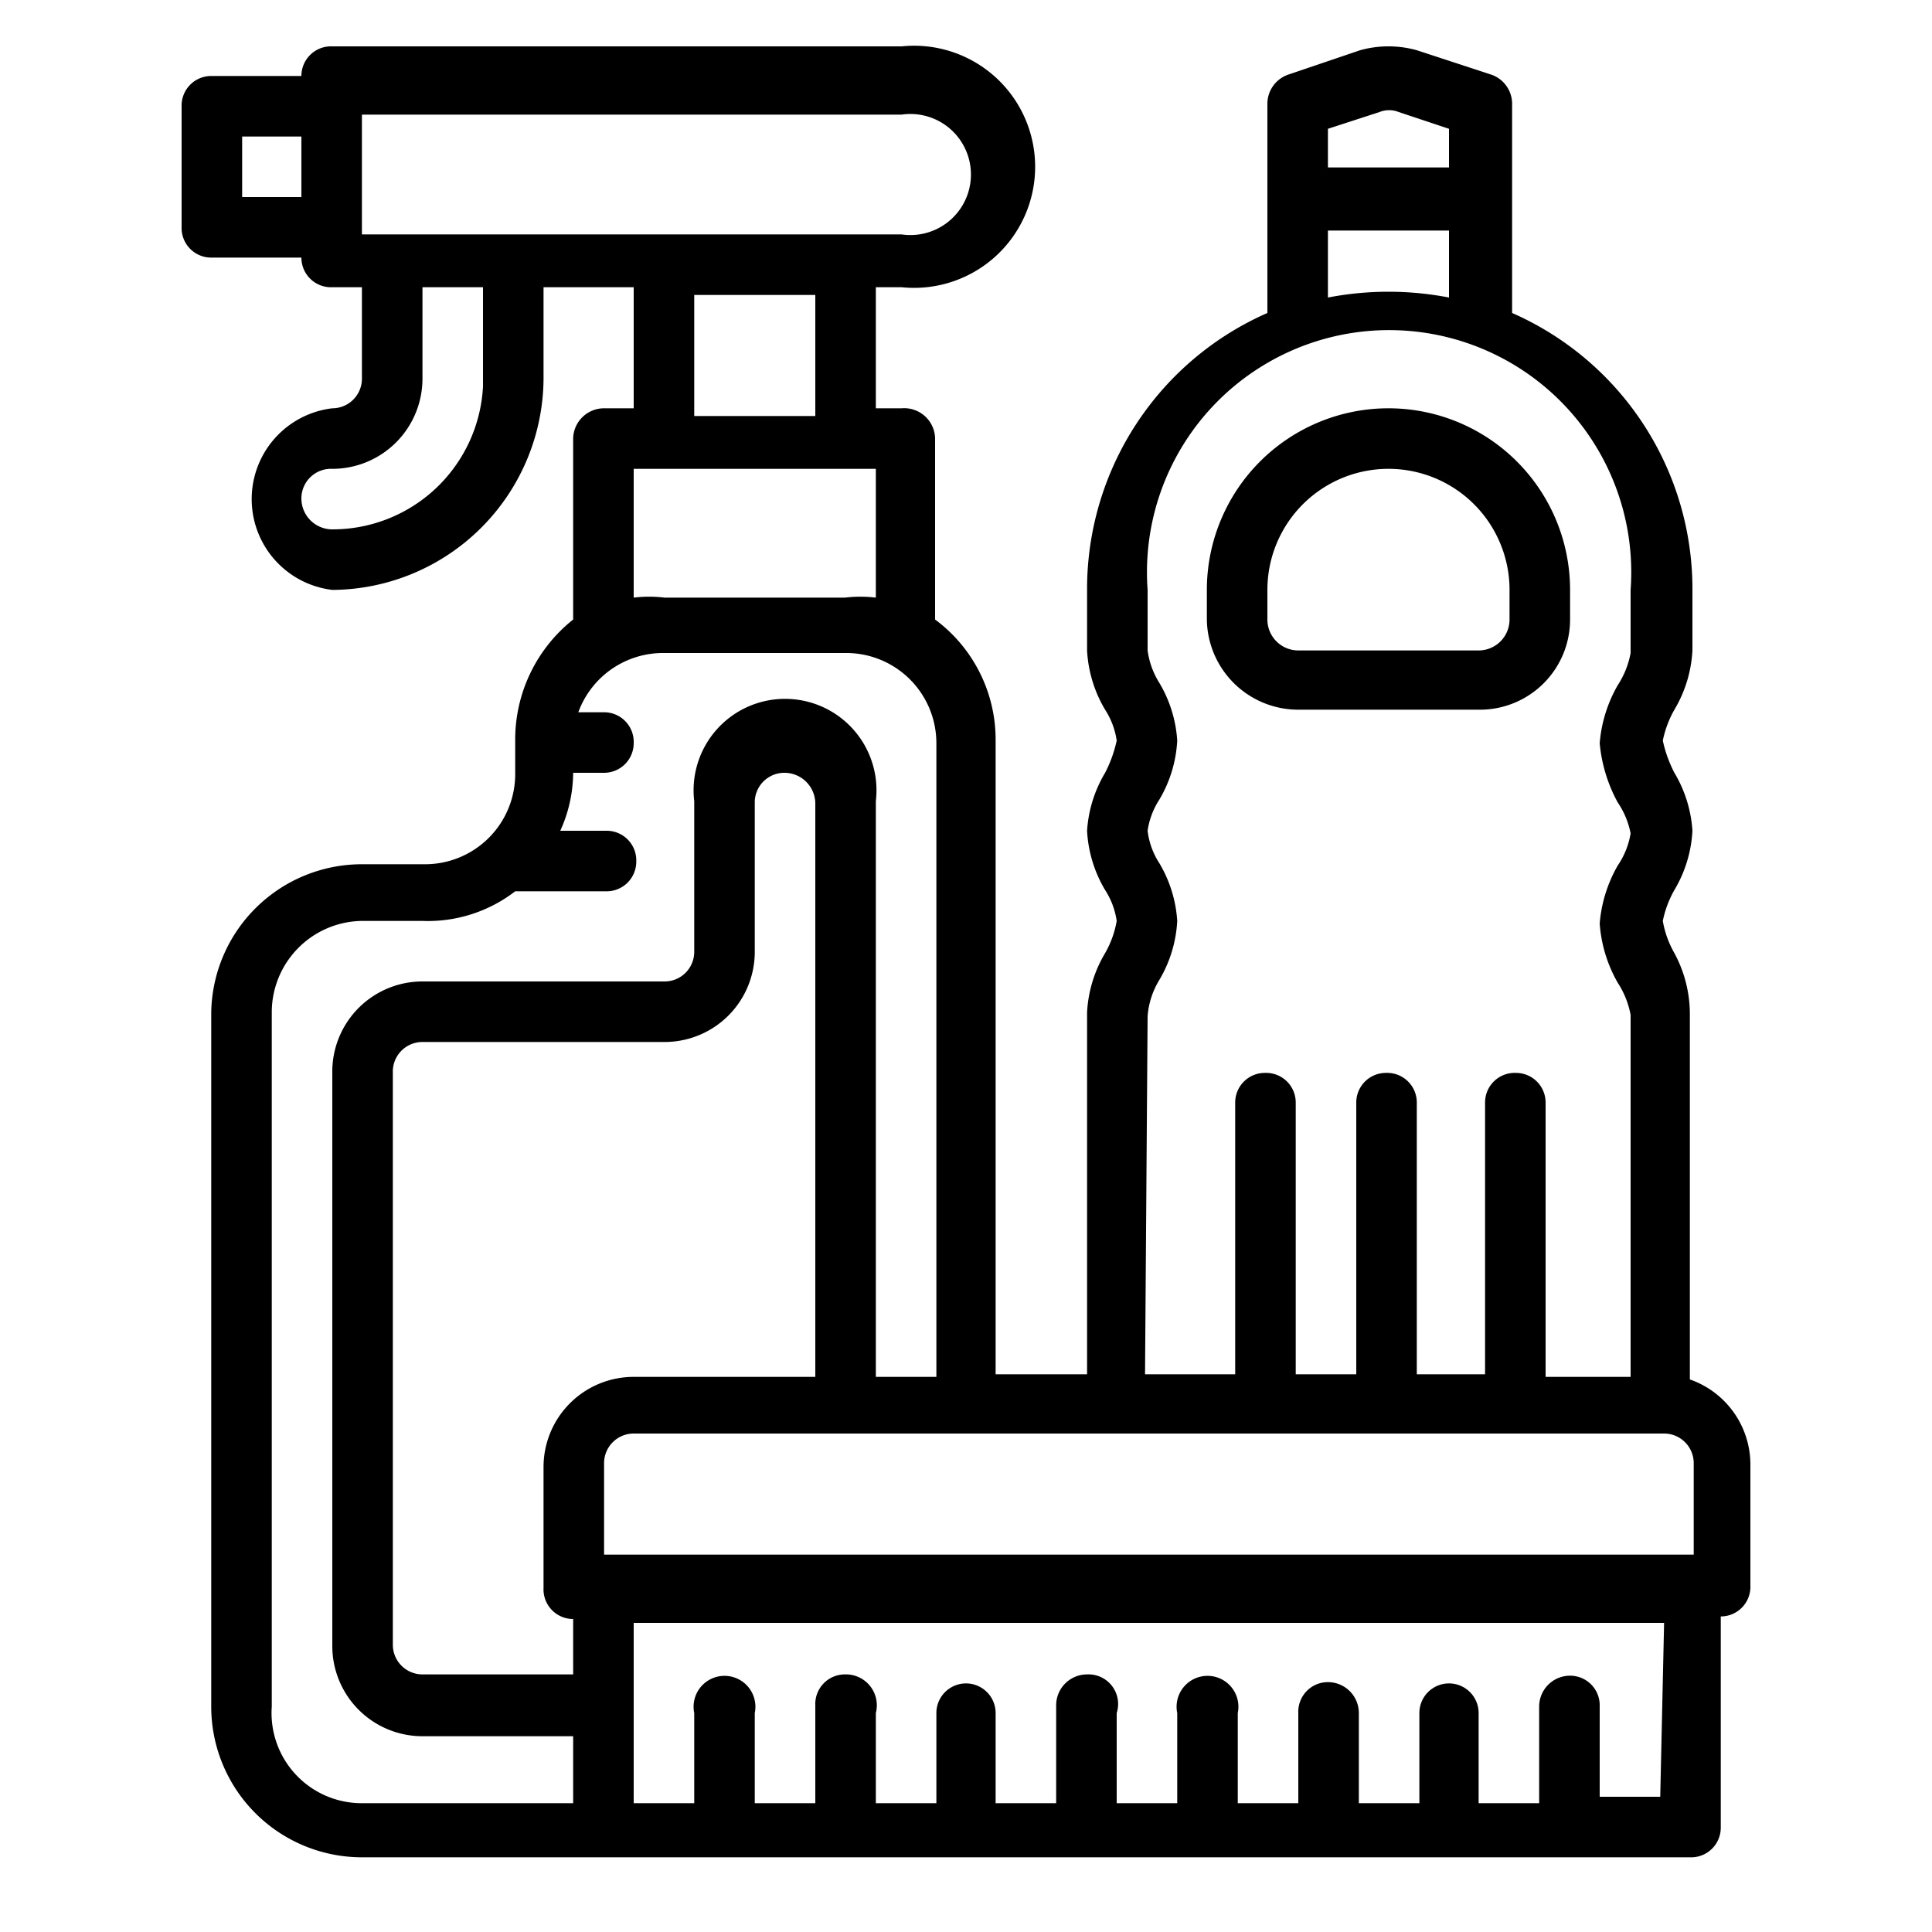 <svg id="Layer_1" data-name="Layer 1" xmlns="http://www.w3.org/2000/svg" viewBox="0 0 15 15"><path d="M10.08,5.51h1.4a.7.7,0,0,0,.71-.7V4.58a1.41,1.41,0,0,0-2.82,0v.23A.71.71,0,0,0,10.08,5.51Zm-.24-.93a.94.94,0,1,1,1.88,0v.23a.24.24,0,0,1-.24.24h-1.4a.24.24,0,0,1-.24-.24Z"/><path d="M13.12,10.71V7.86A1,1,0,0,0,13,7.4a.76.76,0,0,1-.09-.25A.81.81,0,0,1,13,6.91a1,1,0,0,0,.14-.46A1,1,0,0,0,13,6a1,1,0,0,1-.09-.25A.81.81,0,0,1,13,5.51a1,1,0,0,0,.14-.46V4.58a2.34,2.34,0,0,0-1.4-2.15V.8a.24.24,0,0,0-.16-.22L11,.39a.82.82,0,0,0-.44,0L10,.58A.24.24,0,0,0,9.84.8V2.43a2.34,2.34,0,0,0-1.4,2.15v.47a1,1,0,0,0,.14.46.6.6,0,0,1,.09.24A1,1,0,0,1,8.58,6a1,1,0,0,0-.14.45,1,1,0,0,0,.14.46.6.6,0,0,1,.09.24.76.76,0,0,1-.09.25,1,1,0,0,0-.14.46v2.81H7.73V5.75a1.16,1.16,0,0,0-.47-.94h0V3.4A.24.24,0,0,0,7,3.17H6.8V2.23H7A.94.94,0,1,0,7,.36H2.58a.23.23,0,0,0-.24.23h-.7a.23.23,0,0,0-.23.24v.93A.23.23,0,0,0,1.64,2h.7a.23.23,0,0,0,.24.23h.23v.71a.23.23,0,0,1-.23.23.71.71,0,0,0,0,1.41A1.65,1.65,0,0,0,4.22,2.94V2.23h.7v.94H4.69a.24.24,0,0,0-.24.23V4.81h0A1.19,1.19,0,0,0,4,5.75V6a.7.7,0,0,1-.7.71H2.81A1.17,1.17,0,0,0,1.64,7.86v5.39a1.17,1.17,0,0,0,1.17,1.17H13.12a.23.23,0,0,0,.24-.23V12.55a.23.23,0,0,0,.23-.24v-.94A.7.7,0,0,0,13.12,10.71ZM1.88,1.53V1.06h.46v.47ZM4.45,13H3.28a.23.23,0,0,1-.23-.23V8.33a.23.23,0,0,1,.23-.24H5.16a.7.7,0,0,0,.7-.7V6.22A.23.23,0,0,1,6.09,6a.24.24,0,0,1,.24.24v4.45H4.92a.7.7,0,0,0-.7.7v.94a.23.23,0,0,0,.23.24Zm.24-.93v-.71a.23.23,0,0,1,.23-.23h8a.23.23,0,0,1,.23.23v.71ZM10.31,1l.4-.13a.2.2,0,0,1,.15,0l.39.13V1.3h-.94Zm0,.79h.94v.52a2.48,2.48,0,0,0-.94,0Zm-1.4,6.1A.63.63,0,0,1,9,7.61a1,1,0,0,0,.14-.46A1,1,0,0,0,9,6.7a.59.59,0,0,1-.09-.25A.6.6,0,0,1,9,6.21a1,1,0,0,0,.14-.46A1,1,0,0,0,9,5.3a.63.63,0,0,1-.09-.25V4.58a1.88,1.88,0,1,1,3.75,0v.49a.68.68,0,0,1-.1.25,1.08,1.08,0,0,0-.14.45,1.18,1.18,0,0,0,.14.46.65.65,0,0,1,.1.24.62.62,0,0,1-.1.25,1.08,1.08,0,0,0-.14.45,1.08,1.08,0,0,0,.14.46.68.68,0,0,1,.1.25v2.81H12V8.56a.23.23,0,0,0-.23-.23.23.23,0,0,0-.24.23v2.11H11V8.56a.23.23,0,0,0-.24-.23.23.23,0,0,0-.23.23v2.11h-.47V8.56a.23.23,0,0,0-.24-.23.23.23,0,0,0-.23.23v2.11h-.7Zm-6.1-7H7a.47.47,0,1,1,0,.93H2.81Zm.94,2.11A1.17,1.17,0,0,1,2.58,4.11a.24.24,0,0,1-.24-.24.23.23,0,0,1,.24-.23.7.7,0,0,0,.7-.7V2.23h.47Zm1.64-.71h.94v.94H5.39ZM4.92,3.64H6.8v1a1,1,0,0,0-.24,0H5.16a1,1,0,0,0-.24,0ZM2.11,13.25V7.86a.71.71,0,0,1,.7-.71h.47A1.11,1.11,0,0,0,4,6.92h.71a.23.23,0,0,0,.23-.23.23.23,0,0,0-.23-.24H4.35A1.1,1.1,0,0,0,4.45,6h.24a.23.23,0,0,0,.23-.23.23.23,0,0,0-.23-.24h-.2a.7.7,0,0,1,.67-.46h1.4a.7.7,0,0,1,.71.7v4.92H6.8V6.22a.71.71,0,1,0-1.41,0V7.39a.23.23,0,0,1-.23.23H3.28a.7.7,0,0,0-.7.71v4.45a.7.7,0,0,0,.7.7H4.45V14H2.81A.7.7,0,0,1,2.11,13.25Zm10.78.7h-.47v-.7a.23.23,0,0,0-.23-.24.24.24,0,0,0-.24.24V14h-.47v-.7a.23.23,0,1,0-.46,0V14h-.47v-.7a.24.24,0,0,0-.24-.24.23.23,0,0,0-.23.24V14H9.61v-.7a.24.24,0,1,0-.47,0V14H8.67v-.7A.23.23,0,0,0,8.44,13a.24.24,0,0,0-.24.24V14H7.73v-.7a.23.23,0,1,0-.46,0V14H6.8v-.7A.24.24,0,0,0,6.56,13a.23.23,0,0,0-.23.24V14H5.86v-.7a.24.24,0,1,0-.47,0V14H4.92v-1.4h8Z"/></svg>